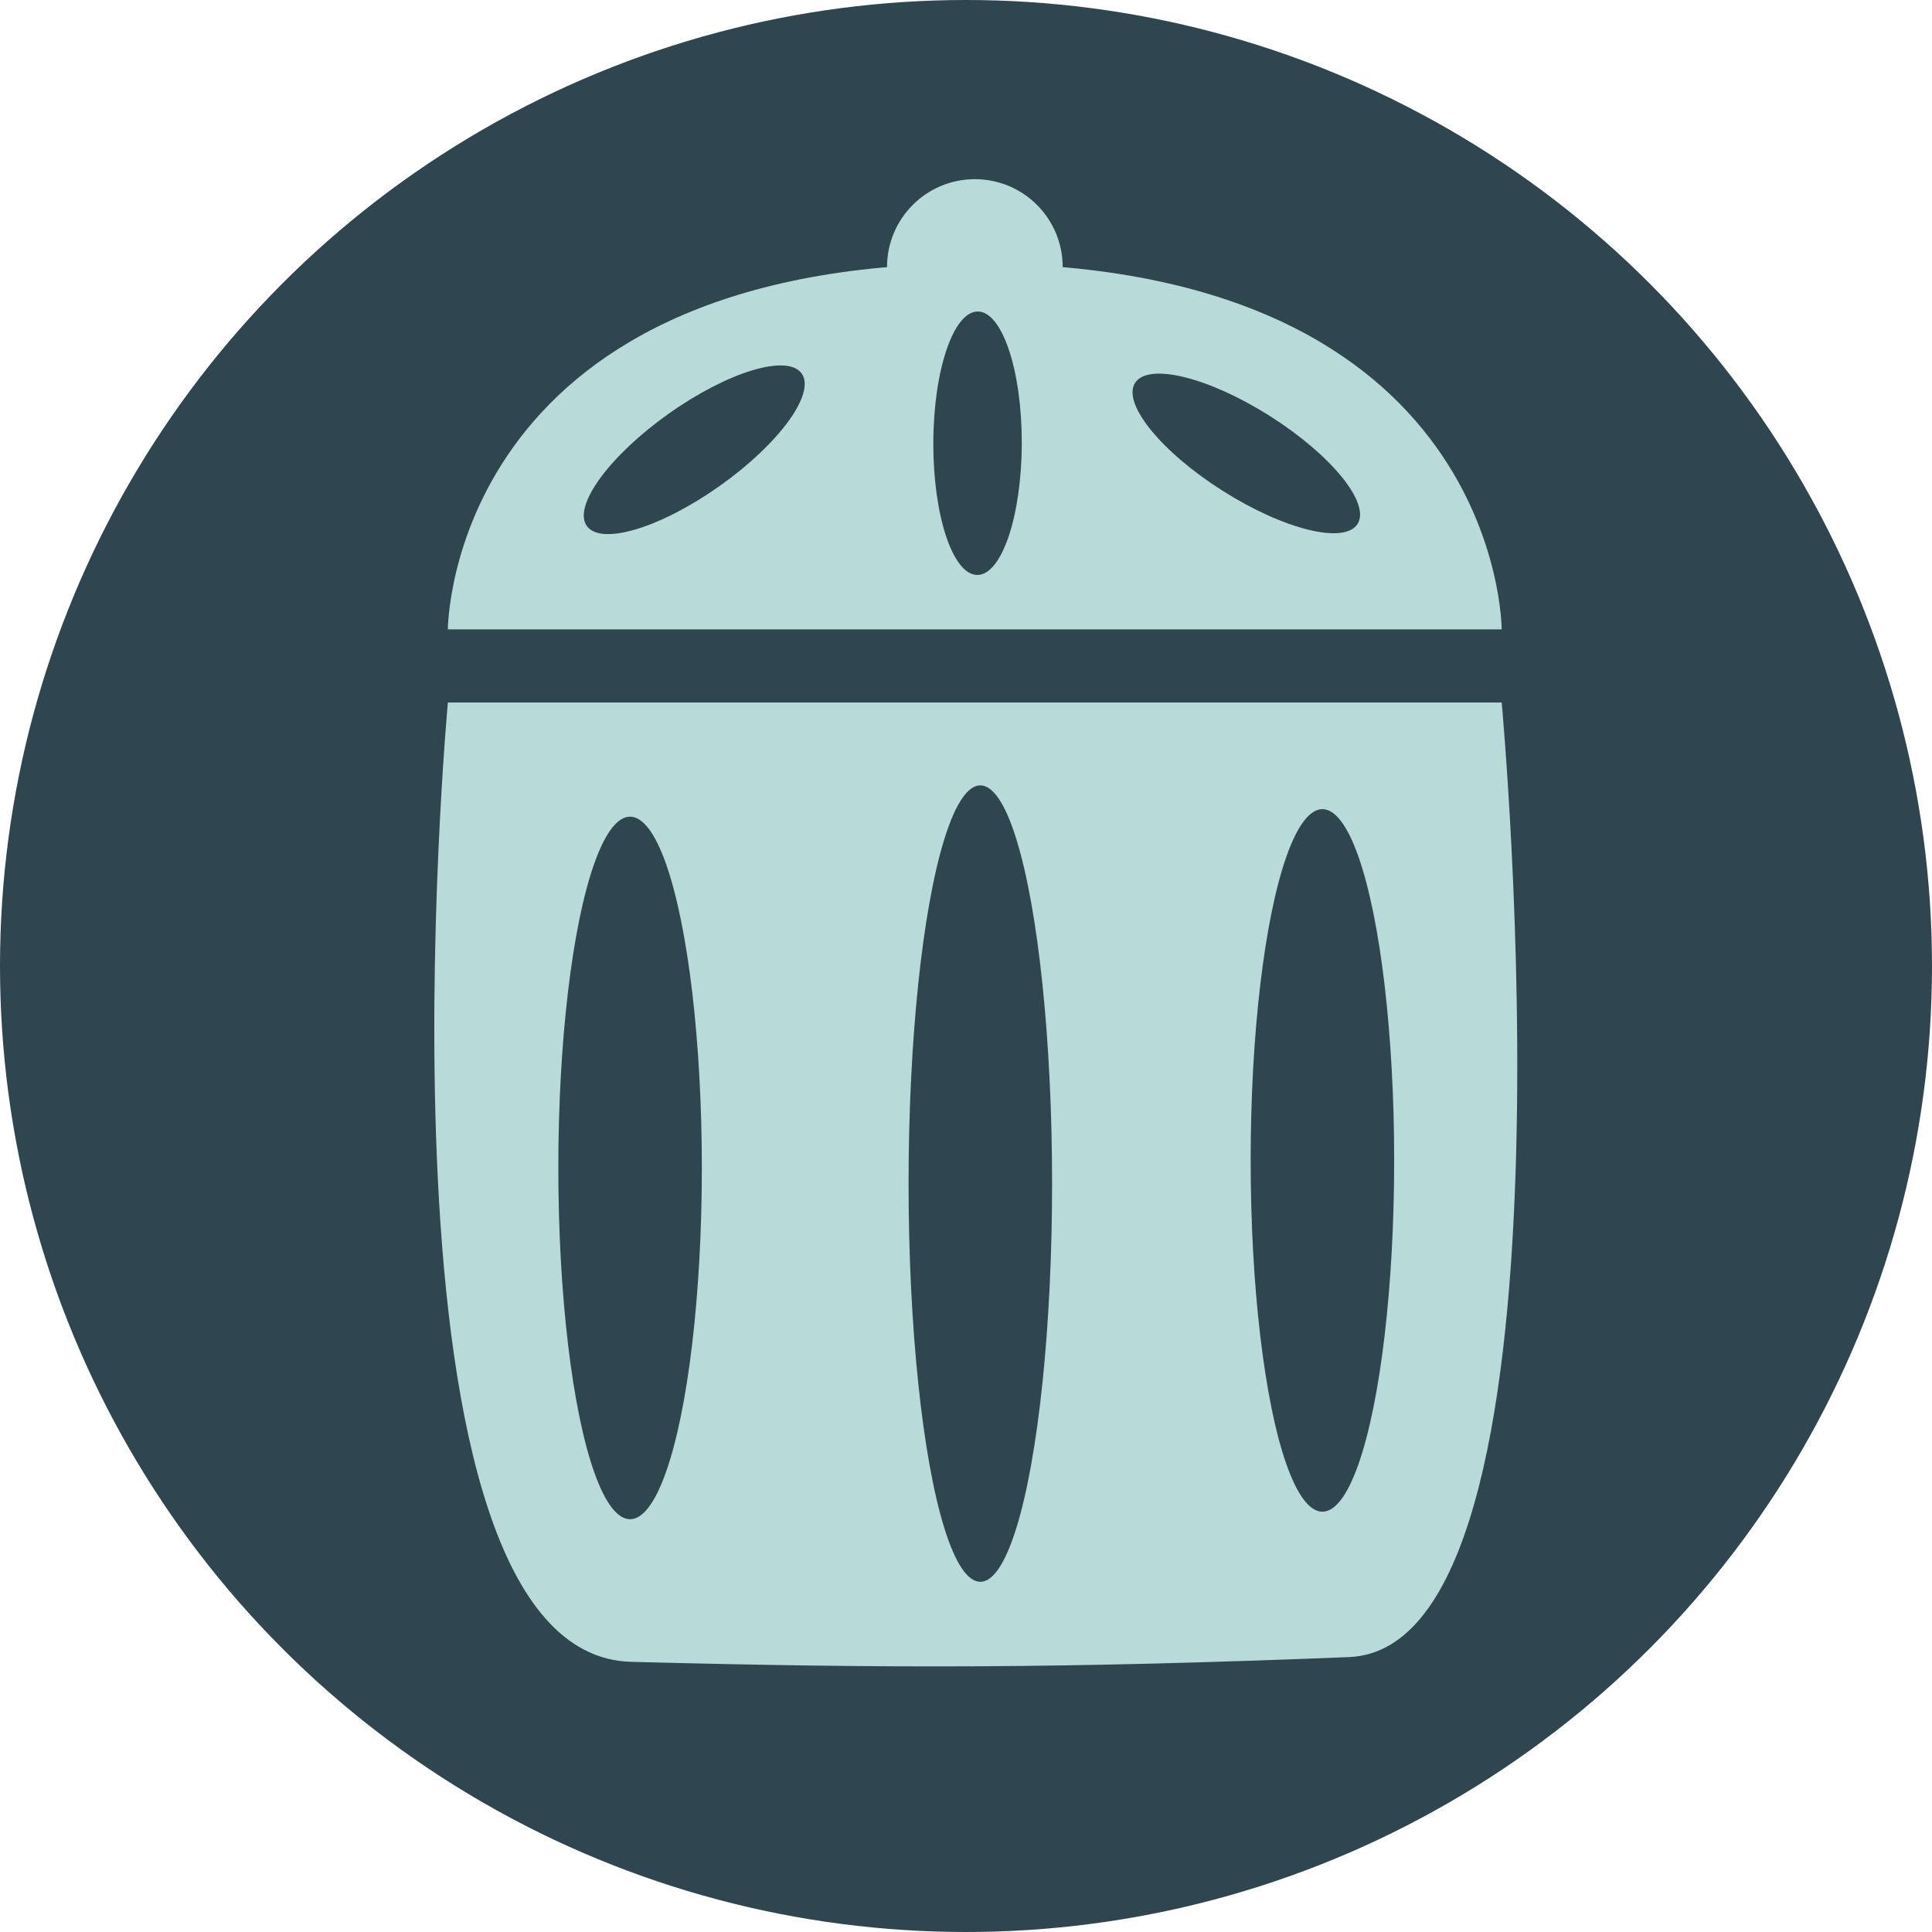 <?xml version="1.0" encoding="UTF-8" standalone="no"?>
<!-- Created with Inkscape (http://www.inkscape.org/) -->

<svg
   xmlns:osb="http://www.openswatchbook.org/uri/2009/osb"
   xmlns:dc="http://purl.org/dc/elements/1.1/"
   xmlns:cc="http://creativecommons.org/ns#"
   xmlns:rdf="http://www.w3.org/1999/02/22-rdf-syntax-ns#"
   xmlns:svg="http://www.w3.org/2000/svg"
   xmlns="http://www.w3.org/2000/svg"
   xmlns:xlink="http://www.w3.org/1999/xlink"
   xmlns:sodipodi="http://sodipodi.sourceforge.net/DTD/sodipodi-0.dtd"
   xmlns:inkscape="http://www.inkscape.org/namespaces/inkscape"
   inkscape:export-ydpi="96"
   inkscape:export-xdpi="96"
   inkscape:export-filename="/Users/eliaskassellraymond/Desktop/simon_logo_v1_expanded.png"
   inkscape:version="0.92.2 5c3e80d, 2017-08-06"
   sodipodi:docname="bin.svg"
   viewBox="0 0 440 440"
   height="440"
   width="440"
   id="svg3842"
   version="1.1">
  <sodipodi:namedview
     inkscape:snap-nodes="true"
     inkscape:snap-others="true"
     inkscape:snap-page="false"
     inkscape:snap-bbox="true"
     inkscape:measure-end="900,220"
     inkscape:measure-start="980,320"
     inkscape:snap-global="true"
     inkscape:snap-grids="true"
     inkscape:current-layer="layer6"
     inkscape:window-maximized="1"
     inkscape:window-y="1"
     inkscape:window-x="0"
     inkscape:cy="232.731"
     inkscape:cx="179.45883"
     inkscape:zoom="0.65461936"
     showgrid="true"
     id="namedview3844"
     inkscape:window-height="767"
     inkscape:window-width="1440"
     inkscape:pageshadow="2"
     inkscape:pageopacity="0"
     guidetolerance="10"
     gridtolerance="10"
     objecttolerance="10"
     borderopacity="1"
     bordercolor="#666666"
     pagecolor="#ffffff"
     inkscape:snap-intersection-paths="true"
     inkscape:object-paths="true"
     inkscape:snap-smooth-nodes="true"
     inkscape:snap-midpoints="true"
     inkscape:bbox-paths="true"
     inkscape:bbox-nodes="true"
     inkscape:snap-bbox-edge-midpoints="true"
     inkscape:snap-bbox-midpoints="true"
     inkscape:snap-object-midpoints="true"
     inkscape:snap-center="true">
    <inkscape:grid
       id="grid3861"
       type="xygrid" />
  </sodipodi:namedview>
  <defs
     id="defs3846">
    <linearGradient
       id="linearGradient927"
       osb:paint="solid">
      <stop
         style="stop-color:#000000;stop-opacity:1;"
         offset="0"
         id="stop925" />
    </linearGradient>
    <linearGradient
       id="linearGradient962"
       osb:paint="solid">
      <stop
         style="stop-color:#000000;stop-opacity:1;"
         offset="0"
         id="stop960" />
    </linearGradient>
    <linearGradient
       id="linearGradient946"
       osb:paint="solid">
      <stop
         style="stop-color:#000000;stop-opacity:1;"
         offset="0"
         id="stop944" />
    </linearGradient>
    <linearGradient
       id="linearGradient937"
       osb:paint="solid">
      <stop
         style="stop-color:#000000;stop-opacity:1;"
         offset="0"
         id="stop935" />
    </linearGradient>
    <linearGradient
       id="linearGradient929"
       osb:paint="solid">
      <stop
         style="stop-color:#000000;stop-opacity:1;"
         offset="0"
         id="stop927" />
    </linearGradient>
    <linearGradient
       id="linearGradient917"
       osb:paint="solid">
      <stop
         style="stop-color:#000000;stop-opacity:1;"
         offset="0"
         id="stop915" />
    </linearGradient>
    <linearGradient
       id="linearGradient907"
       osb:paint="solid">
      <stop
         style="stop-color:#000000;stop-opacity:1;"
         offset="0"
         id="stop905" />
    </linearGradient>
    <linearGradient
       id="linearGradient914"
       osb:paint="solid">
      <stop
         style="stop-color:#000000;stop-opacity:1;"
         offset="0"
         id="stop912" />
    </linearGradient>
    <linearGradient
       id="linearGradient925"
       osb:paint="solid">
      <stop
         style="stop-color:#092642;stop-opacity:1;"
         offset="0"
         id="stop923" />
    </linearGradient>
    <linearGradient
       id="linearGradient916"
       osb:paint="solid">
      <stop
         style="stop-color:#092642;stop-opacity:1;"
         offset="0"
         id="stop914" />
    </linearGradient>
    <marker
       inkscape:stockid="Arrow1Lstart"
       orient="auto"
       refY="0"
       refX="0"
       id="Arrow1Lstart"
       style="overflow:visible"
       inkscape:isstock="true">
      <path
         id="path970"
         d="M 0,0 5,-5 -12.5,0 5,5 Z"
         style="fill:#586f7c;fill-opacity:1;fill-rule:evenodd;stroke:#2f4550;stroke-width:1pt;stroke-opacity:1"
         transform="matrix(0.8,0,0,0.8,10,0)"
         inkscape:connector-curvature="0" />
    </marker>
    <linearGradient
       id="black-7"
       osb:paint="solid">
      <stop
         style="stop-color:#000000;stop-opacity:1;"
         offset="0"
         id="stop964" />
    </linearGradient>
    <linearGradient
       id="linearGradient944"
       osb:paint="solid">
      <stop
         style="stop-color:#e6e6e6;stop-opacity:1;"
         offset="0"
         id="stop942" />
    </linearGradient>
    <linearGradient
       id="linearGradient920"
       osb:paint="solid">
      <stop
         style="stop-color:#e6e6e6;stop-opacity:1;"
         offset="0"
         id="stop917" />
    </linearGradient>
    <linearGradient
       id="linearGradient2388"
       osb:paint="gradient">
      <stop
         id="stop2384"
         offset="0"
         style="stop-color:#2f4550;stop-opacity:1" />
      <stop
         id="stop2386"
         offset="1"
         style="stop-color:#b8dbd9;stop-opacity:1" />
    </linearGradient>
    <linearGradient
       id="linearGradient2341"
       osb:paint="solid">
      <stop
         style="stop-color:#f2f3ae;stop-opacity:1;"
         offset="0"
         id="stop2339" />
    </linearGradient>
    <linearGradient
       id="primary-mid"
       osb:paint="solid">
      <stop
         style="stop-color:#586f7c;stop-opacity:1;"
         offset="0"
         id="stop2333" />
    </linearGradient>
    <linearGradient
       id="linearGradient2329"
       osb:paint="solid">
      <stop
         style="stop-color:#000000;stop-opacity:1;"
         offset="0"
         id="stop2327" />
    </linearGradient>
    <linearGradient
       id="background"
       osb:paint="solid">
      <stop
         style="stop-color:#f4f4f9;stop-opacity:0;"
         offset="0"
         id="stop6368" />
    </linearGradient>
    <linearGradient
       id="mid_orange"
       osb:paint="solid">
      <stop
         style="stop-color:#e6a065;stop-opacity:1;"
         offset="0"
         id="stop6338" />
    </linearGradient>
    <linearGradient
       id="light_orange"
       osb:paint="solid">
      <stop
         style="stop-color:#f2f32f;stop-opacity:1;"
         offset="0"
         id="stop4898" />
    </linearGradient>
    <linearGradient
       id="linearGradient1056"
       osb:paint="solid">
      <stop
         style="stop-color:#ff6600;stop-opacity:1;"
         offset="0"
         id="stop1054" />
    </linearGradient>
    <linearGradient
       id="linearGradient1016"
       osb:paint="solid">
      <stop
         style="stop-color:#ff6600;stop-opacity:1;"
         offset="0"
         id="stop1014" />
    </linearGradient>
    <linearGradient
       id="linearGradient1010"
       osb:paint="solid">
      <stop
         style="stop-color:#000000;stop-opacity:1;"
         offset="0"
         id="stop1008" />
    </linearGradient>
    <linearGradient
       id="linearGradient987"
       osb:paint="solid">
      <stop
         style="stop-color:#ff521b;stop-opacity:1;"
         offset="0"
         id="stop985" />
    </linearGradient>
    <linearGradient
       id="linearGradient981"
       osb:paint="solid">
      <stop
         style="stop-color:#ff521b;stop-opacity:1;"
         offset="0"
         id="stop979" />
    </linearGradient>
    <linearGradient
       id="opaque"
       osb:paint="solid">
      <stop
         style="stop-color:#000000;stop-opacity:0;"
         offset="0"
         id="stop969" />
    </linearGradient>
    <linearGradient
       id="linearGradient963"
       osb:paint="solid">
      <stop
         style="stop-color:#000000;stop-opacity:1;"
         offset="0"
         id="stop961" />
    </linearGradient>
    <linearGradient
       id="linearGradient957"
       osb:paint="solid">
      <stop
         style="stop-color:#ff521b;stop-opacity:1;"
         offset="0"
         id="stop955" />
    </linearGradient>
    <linearGradient
       id="linearGradient949"
       osb:paint="solid">
      <stop
         style="stop-color:#ff521b;stop-opacity:1;"
         offset="0"
         id="stop947" />
    </linearGradient>
    <linearGradient
       id="linearGradient943"
       osb:paint="solid">
      <stop
         style="stop-color:#ff521b;stop-opacity:1;"
         offset="0"
         id="stop941" />
    </linearGradient>
    <linearGradient
       id="primary"
       osb:paint="solid">
      <stop
         style="stop-color:#586f7c;stop-opacity:1;"
         offset="0"
         id="stop931" />
    </linearGradient>
    <linearGradient
       id="background-7"
       osb:paint="solid">
      <stop
         style="stop-color:#f4f4f9;stop-opacity:1;"
         offset="0"
         id="stop921" />
    </linearGradient>
    <linearGradient
       id="light"
       osb:paint="solid">
      <stop
         style="stop-color:#b8dbd9;stop-opacity:1;"
         offset="0"
         id="stop913" />
    </linearGradient>
    <linearGradient
       inkscape:collect="always"
       id="linearGradient104">
      <stop
         style="stop-color:#054a91;stop-opacity:1"
         offset="0"
         id="stop100" />
      <stop
         style="stop-color:#ff521b;stop-opacity:1"
         offset="1"
         id="stop102" />
    </linearGradient>
    <linearGradient
       id="black"
       osb:paint="solid">
      <stop
         style="stop-color:#000000;stop-opacity:1;"
         offset="0"
         id="stop4911" />
    </linearGradient>
    <linearGradient
       id="dark"
       osb:paint="solid">
      <stop
         style="stop-color:#2f4550;stop-opacity:1;"
         offset="0"
         id="stop4905" />
    </linearGradient>
    <linearGradient
       inkscape:collect="always"
       xlink:href="#linearGradient104"
       id="linearGradient106"
       x1="200"
       y1="560"
       x2="340"
       y2="560"
       gradientUnits="userSpaceOnUse" />
    <linearGradient
       inkscape:collect="always"
       xlink:href="#dark"
       id="linearGradient919"
       gradientUnits="userSpaceOnUse"
       x1="40"
       y1="560"
       x2="340"
       y2="560" />
    <linearGradient
       inkscape:collect="always"
       xlink:href="#light"
       id="linearGradient1043"
       gradientUnits="userSpaceOnUse"
       gradientTransform="matrix(0,-0.812,0.812,0,-68.513,613.187)"
       x1="339.686"
       y1="500"
       x2="460.443"
       y2="500" />
    <linearGradient
       inkscape:collect="always"
       xlink:href="#light"
       id="linearGradient1045"
       gradientUnits="userSpaceOnUse"
       gradientTransform="matrix(0,-0.812,0.812,0,-68.513,613.187)"
       x1="340"
       y1="500"
       x2="460"
       y2="500" />
    <linearGradient
       inkscape:collect="always"
       xlink:href="#light"
       id="linearGradient924"
       gradientUnits="userSpaceOnUse"
       gradientTransform="matrix(0,-0.903,0.953,0,-148.324,583.091)"
       x1="339.686"
       y1="500"
       x2="460.443"
       y2="500" />
    <linearGradient
       inkscape:collect="always"
       xlink:href="#light"
       id="linearGradient926"
       gradientUnits="userSpaceOnUse"
       gradientTransform="matrix(0,-0.903,0.953,0,-148.324,583.091)"
       x1="340"
       y1="500"
       x2="460"
       y2="500" />
    <linearGradient
       inkscape:collect="always"
       xlink:href="#light"
       id="linearGradient909"
       x1="40"
       y1="360"
       x2="360"
       y2="360"
       gradientUnits="userSpaceOnUse"
       gradientTransform="matrix(0.75,0,0,0.694,72,71.656)" />
    <linearGradient
       inkscape:collect="always"
       xlink:href="#light"
       id="linearGradient931"
       x1="100"
       y1="200"
       x2="140"
       y2="200"
       gradientUnits="userSpaceOnUse"
       gradientTransform="translate(102.018,80.805)" />
    <linearGradient
       inkscape:collect="always"
       xlink:href="#light"
       id="linearGradient939"
       x1="80"
       y1="530"
       x2="320"
       y2="530"
       gradientUnits="userSpaceOnUse"
       gradientTransform="translate(22,-40)" />
    <linearGradient
       inkscape:collect="always"
       xlink:href="#dark"
       id="linearGradient948"
       x1="110"
       y1="530"
       x2="120"
       y2="530"
       gradientUnits="userSpaceOnUse"
       gradientTransform="matrix(3.268,0,0,1,-232.367,-44.009)" />
    <linearGradient
       inkscape:collect="always"
       xlink:href="#dark"
       id="linearGradient952"
       gradientUnits="userSpaceOnUse"
       gradientTransform="matrix(3.268,0,0,1,-74.692,-45.722)"
       x1="110"
       y1="530"
       x2="120"
       y2="530" />
    <linearGradient
       inkscape:collect="always"
       xlink:href="#dark"
       id="linearGradient956"
       gradientUnits="userSpaceOnUse"
       gradientTransform="matrix(3.268,0,0,1.134,-152.6,-111.288)"
       x1="110"
       y1="530"
       x2="120"
       y2="530" />
    <linearGradient
       inkscape:collect="always"
       xlink:href="#dark"
       id="linearGradient964"
       x1="100"
       y1="380"
       x2="160"
       y2="380"
       gradientUnits="userSpaceOnUse"
       gradientTransform="matrix(1,0,0,0.504,-187.589,163.124)" />
    <linearGradient
       inkscape:collect="always"
       xlink:href="#dark"
       id="linearGradient968"
       gradientUnits="userSpaceOnUse"
       gradientTransform="matrix(1,0,0,0.504,282.786,-70.204)"
       x1="100"
       y1="380"
       x2="160"
       y2="380" />
    <linearGradient
       inkscape:collect="always"
       xlink:href="#dark"
       id="linearGradient972"
       gradientUnits="userSpaceOnUse"
       gradientTransform="matrix(1,0,0,0.504,190.523,-414.575)"
       x1="100"
       y1="380"
       x2="160"
       y2="380" />
    <linearGradient
       inkscape:collect="always"
       xlink:href="#dark"
       id="linearGradient930"
       x1="0"
       y1="460"
       x2="400"
       y2="460"
       gradientUnits="userSpaceOnUse"
       gradientTransform="matrix(1.1,0,0,1.1,0,-66)" />
  </defs>
  <g
     inkscape:groupmode="layer"
     id="layer7"
     inkscape:label="Shadow"
     transform="translate(0,-220)">
    <circle
       style="opacity:1;fill:url(#linearGradient930);fill-opacity:1;stroke-width:1.1"
       id="path923"
       cx="220"
       cy="440"
       r="220" />
  </g>
  <g
     inkscape:groupmode="layer"
     id="layer8"
     inkscape:label="HouseFill"
     transform="translate(0,-220)" />
  <g
     inkscape:groupmode="layer"
     id="layer2"
     inkscape:label="S"
     transform="translate(0,-220)" />
  <g
     inkscape:groupmode="layer"
     id="layer6"
     inkscape:label="CentralBox"
     transform="translate(0,-220)"
     style="opacity:1">
    <path
       style="opacity:1;fill:url(#linearGradient909);fill-opacity:1;stroke-width:0.722"
       d="m 222,280 c 120,0 120,83.337 120,83.337 H 102 c 0,0 0,-83.337 120,-83.337 z"
       id="rect903"
       inkscape:connector-curvature="0"
       sodipodi:nodetypes="sccs" />
    <circle
       style="opacity:1;fill:url(#linearGradient931);fill-opacity:1"
       id="path925"
       cx="222.018"
       cy="280.805"
       r="20" />
    <path
       style="opacity:1;fill:url(#linearGradient939);fill-opacity:1"
       d="m 102,380 h 240 c 0,0 19.958,215.202 -34.796,217.392 C 242,600 202,600 143.756,598.472 82.002,596.853 102,380 102,380 Z"
       id="rect933"
       inkscape:connector-curvature="0"
       sodipodi:nodetypes="ccssc" />
    <ellipse
       style="opacity:1;fill:url(#linearGradient948);fill-opacity:1;stroke-width:1.808"
       id="path942"
       cx="143.497"
       cy="485.991"
       rx="16.342"
       ry="80" />
    <ellipse
       ry="80"
       rx="16.342"
       cy="484.278"
       cx="301.171"
       id="ellipse950"
       style="opacity:1;fill:url(#linearGradient952);fill-opacity:1;stroke-width:1.808" />
    <ellipse
       style="opacity:1;fill:url(#linearGradient956);fill-opacity:1;stroke-width:1.925"
       id="ellipse954"
       cx="223.264"
       cy="489.554"
       rx="16.342"
       ry="90.693" />
    <ellipse
       style="opacity:1;fill:url(#linearGradient964);fill-opacity:1;stroke-width:0.71"
       id="path958"
       cx="-57.589"
       cy="354.465"
       rx="30"
       ry="10.071"
       transform="rotate(-35.35)"
       inkscape:transform-center-x="-1.5276054"
       inkscape:transform-center-y="-1.5276054" />
    <ellipse
       inkscape:transform-center-y="0.83406185"
       inkscape:transform-center-x="-1.9928607"
       transform="rotate(32.361)"
       ry="10.071"
       rx="30"
       cy="121.136"
       cx="412.786"
       id="ellipse966"
       style="opacity:1;fill:url(#linearGradient968);fill-opacity:1;stroke-width:0.71" />
    <ellipse
       style="opacity:1;fill:url(#linearGradient972);fill-opacity:1;stroke-width:0.71"
       id="ellipse970"
       cx="320.523"
       cy="-223.234"
       rx="30"
       ry="10.071"
       transform="rotate(90.108)"
       inkscape:transform-center-x="-0.35812757"
       inkscape:transform-center-y="2.13046" />
  </g>
  <g
     inkscape:groupmode="layer"
     id="layer3"
     inkscape:label="BottomFlap"
     transform="translate(0,40)" />
  <g
     inkscape:groupmode="layer"
     id="layer10"
     inkscape:label="Shadows"
     transform="translate(0,-220)"
     style="opacity:0.94" />
  <g
     inkscape:groupmode="layer"
     id="layer9"
     inkscape:label="TopFlap"
     transform="translate(0,-220)" />
</svg>
